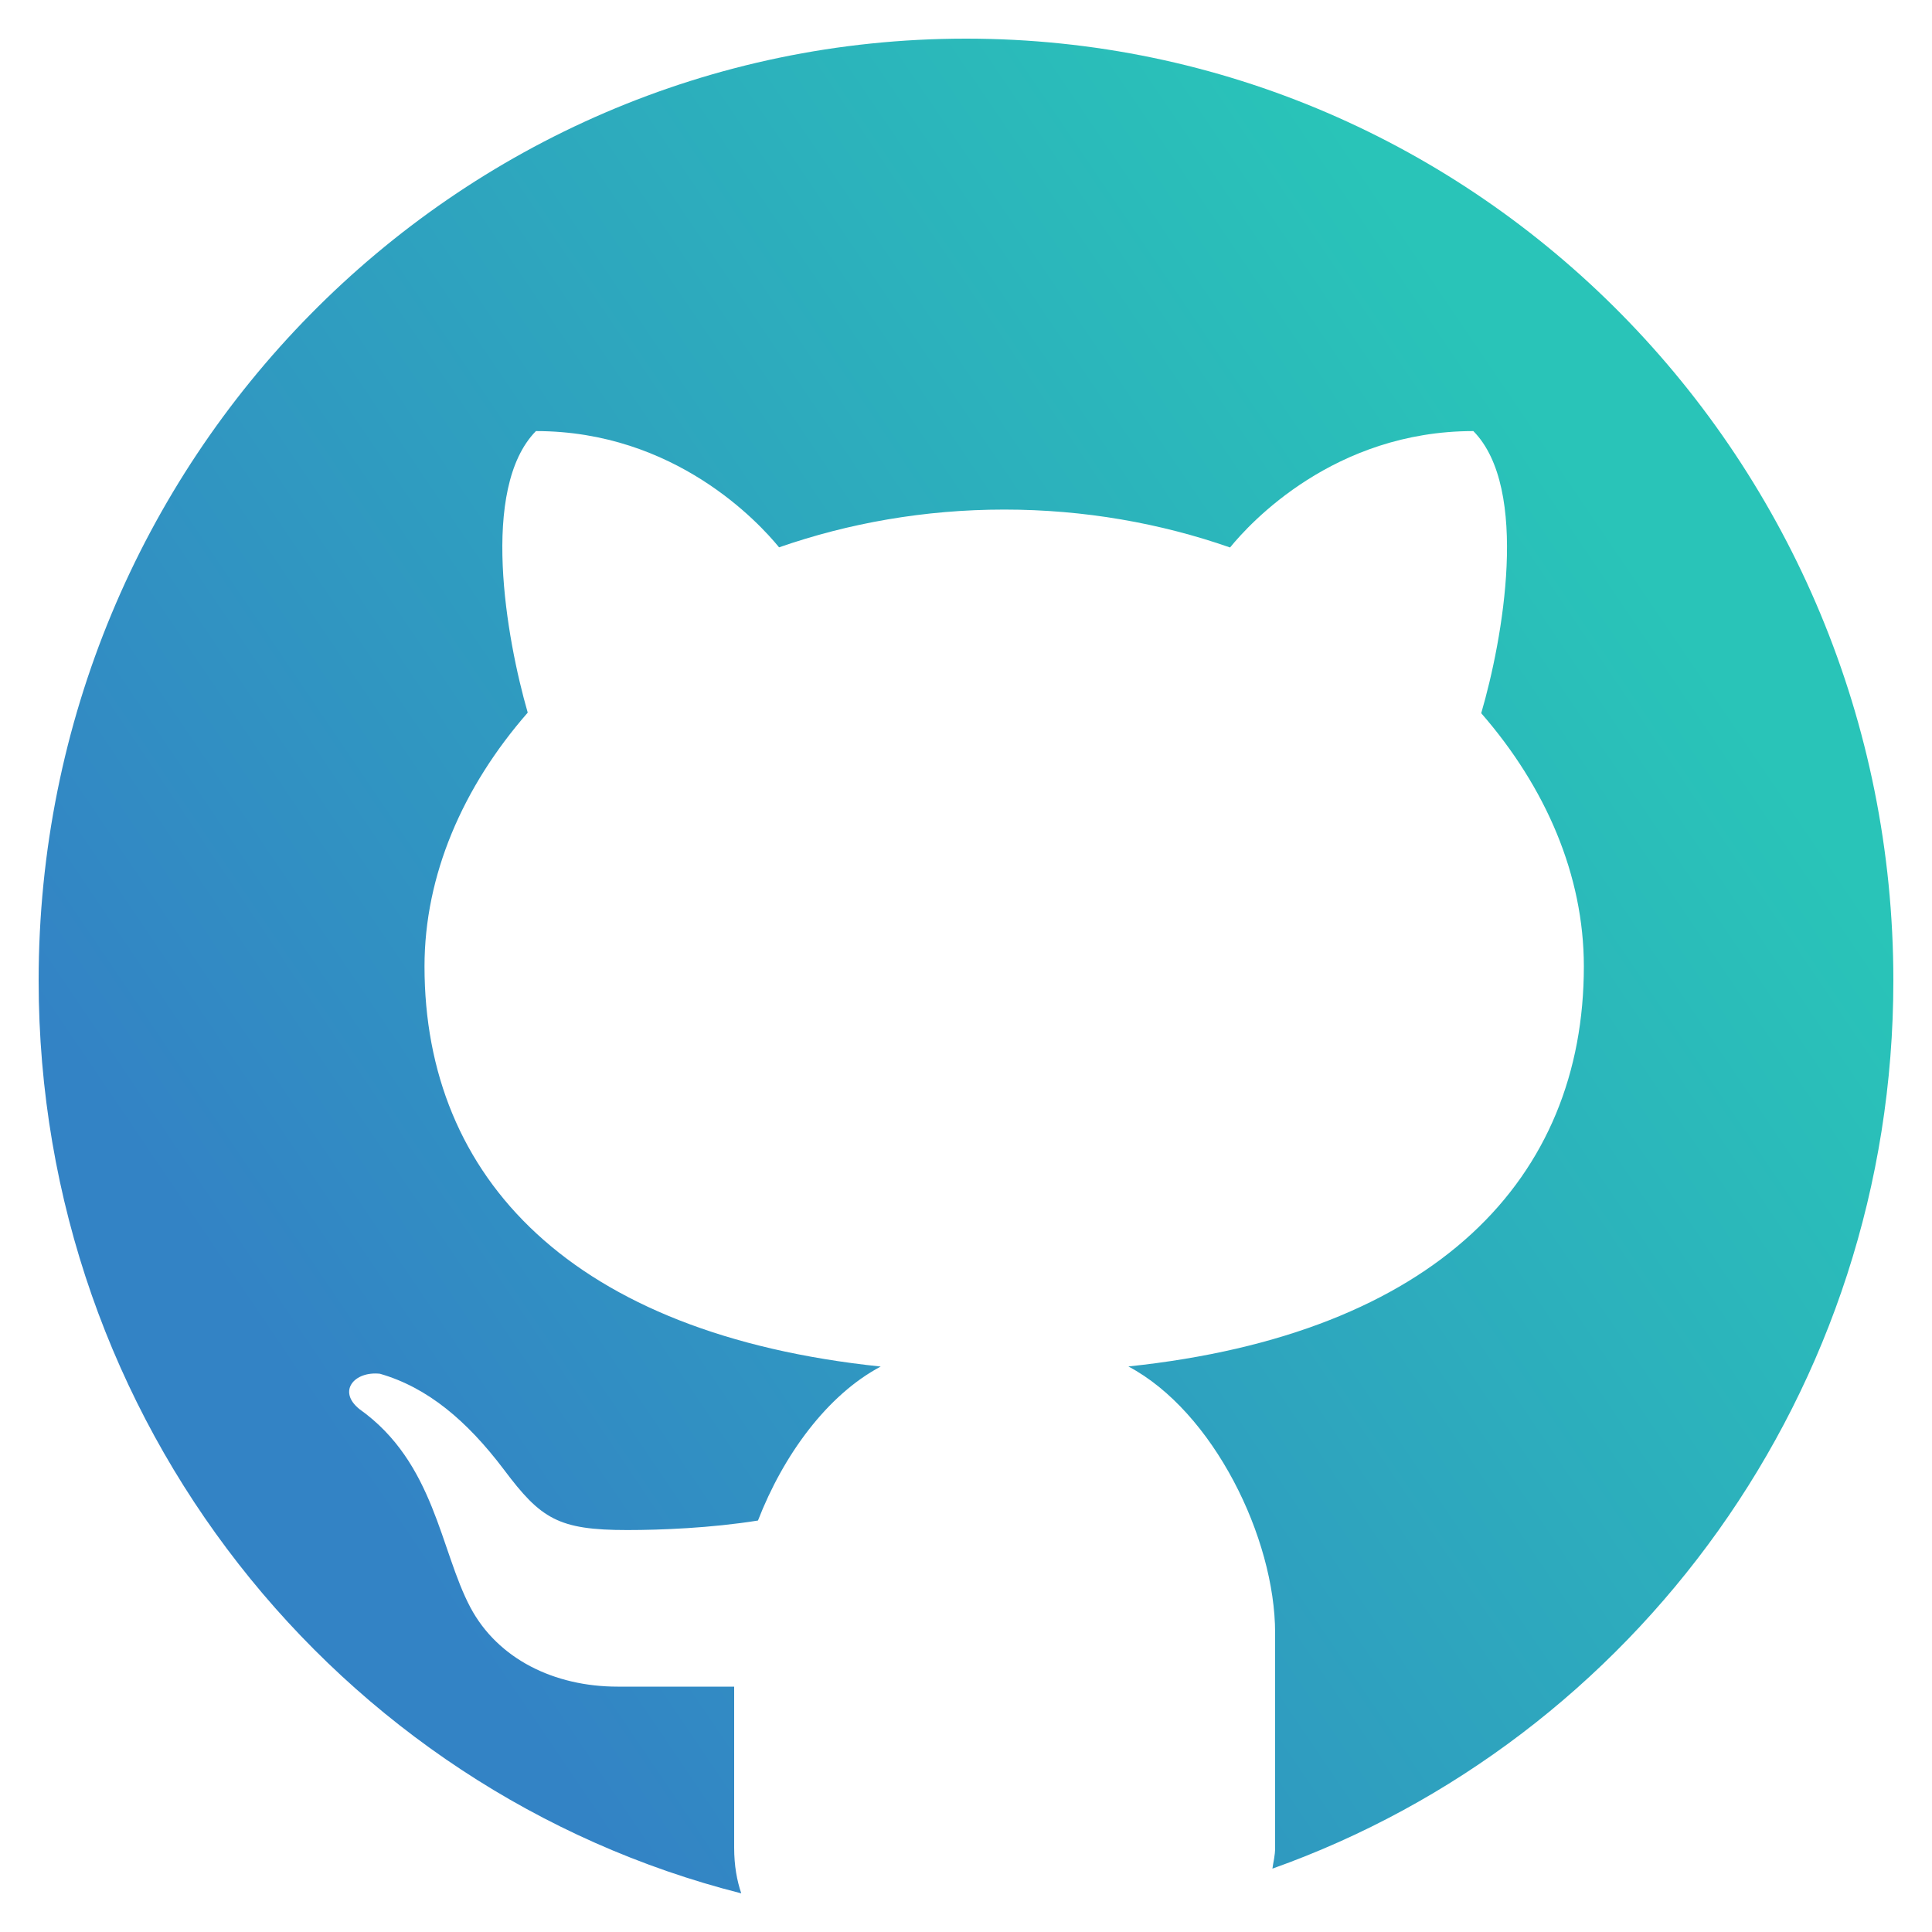 <svg width="40" height="40" viewBox="0 0 40 40" fill="none" xmlns="http://www.w3.org/2000/svg">
<path d="M20 0.8C9.397 0.8 0.8 9.531 0.8 20.301C0.8 29.438 6.995 37.084 15.347 39.2C15.258 38.937 15.2 38.631 15.2 38.253V34.92C14.421 34.92 13.115 34.92 12.787 34.92C11.474 34.92 10.306 34.346 9.739 33.28C9.11 32.095 9.002 30.283 7.443 29.175C6.981 28.806 7.333 28.385 7.866 28.442C8.85 28.725 9.666 29.411 10.434 30.428C11.198 31.447 11.558 31.678 12.987 31.678C13.68 31.678 14.717 31.637 15.693 31.481C16.218 30.127 17.125 28.881 18.234 28.293C11.84 27.625 8.789 24.394 8.789 20.008C8.789 18.12 9.581 16.293 10.926 14.754C10.485 13.227 9.93 10.112 11.096 8.925C13.973 8.925 15.712 10.82 16.13 11.332C17.563 10.833 19.138 10.55 20.792 10.55C22.45 10.55 24.03 10.833 25.467 11.335C25.88 10.827 27.621 8.925 30.504 8.925C31.675 10.113 31.114 13.242 30.667 14.766C32.005 16.301 32.792 18.123 32.792 20.008C32.792 24.391 29.746 27.62 23.362 28.291C25.118 29.222 26.4 31.839 26.4 33.81V38.253C26.4 38.422 26.363 38.544 26.344 38.688C33.826 36.025 39.2 28.809 39.2 20.301C39.2 9.531 30.603 0.8 20 0.8Z" fill="url(#paint0_linear_4659_125973)"/>
<defs>
<linearGradient id="paint0_linear_4659_125973" x1="5.421" y1="27.716" x2="32.408" y2="9.424" gradientUnits="userSpaceOnUse">
<stop stop-color="#3383C5"/>
<stop offset="1" stop-color="#29C4B8"/>
</linearGradient>
</defs>
</svg>
